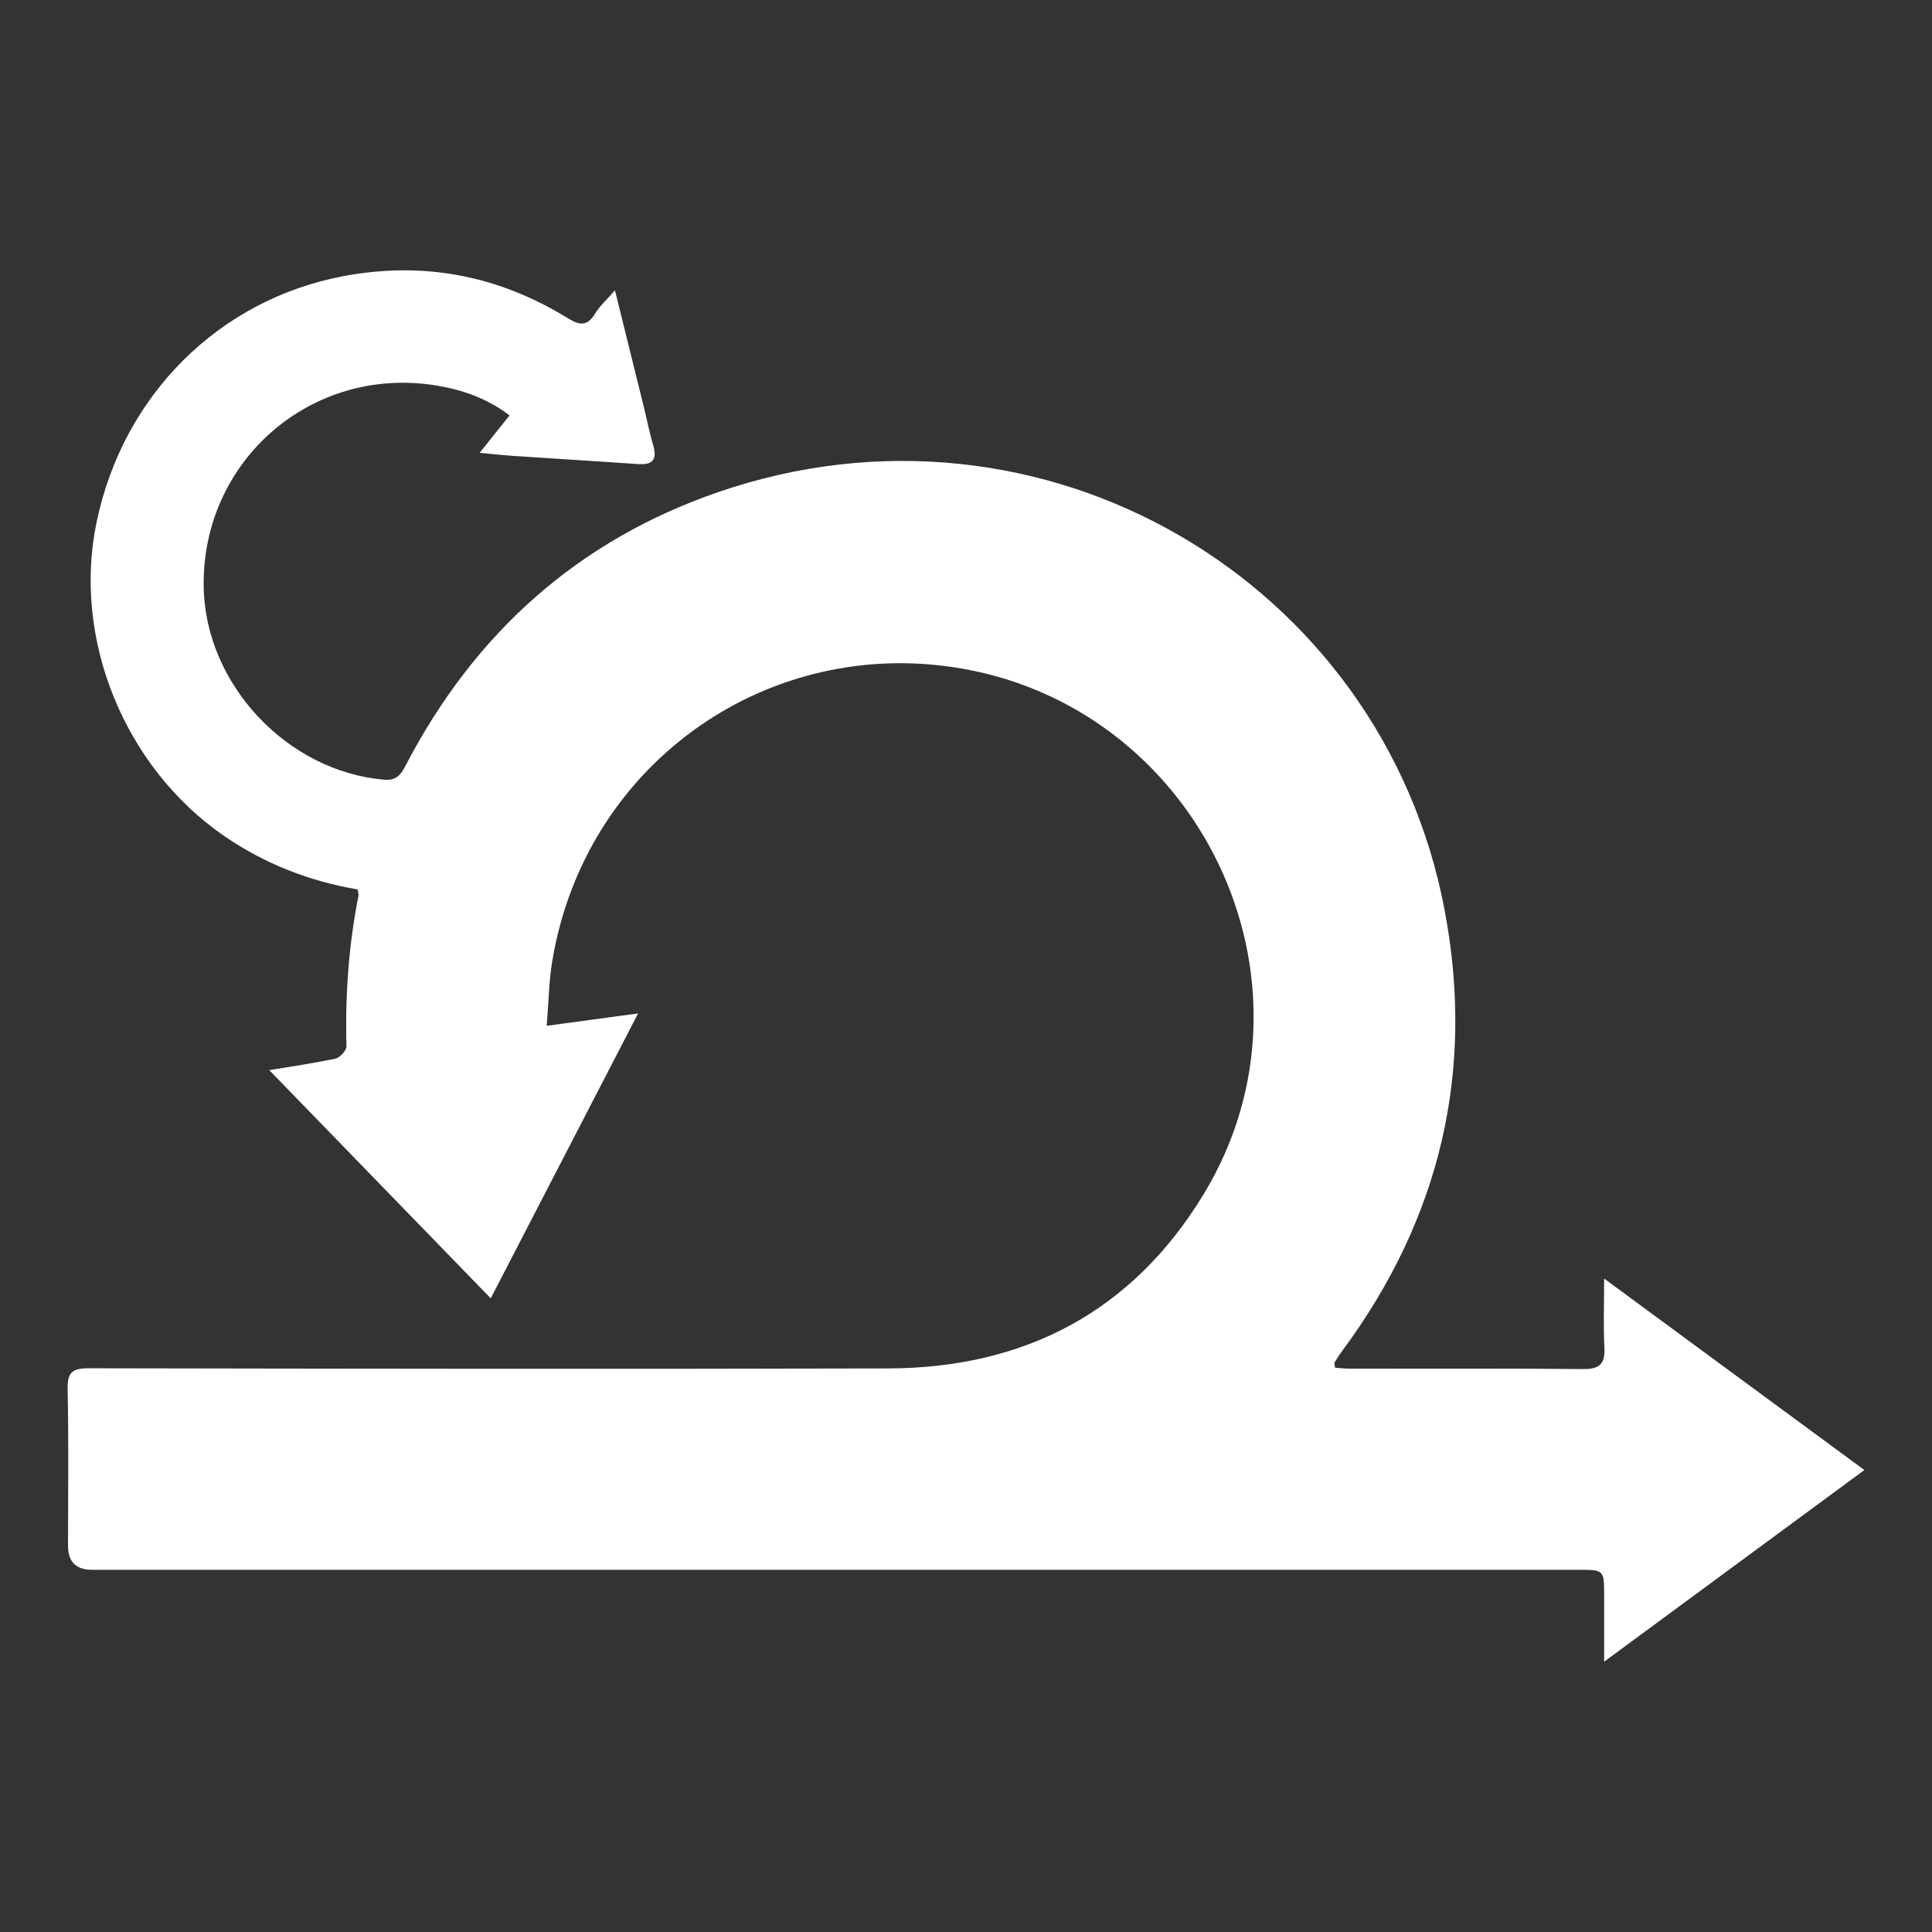 <?xml version="1.0" encoding="UTF-8"?>
<svg xmlns="http://www.w3.org/2000/svg" viewBox="0 0 800 800">
  <rect x="0" y="0" width="800" height="800" fill="#333333" stroke="none"/>
  <defs>
    <style>
      .cls-1 {
        fill: #fff;
      }
    </style>
  </defs>
  <g id="Ebene_1" data-name="Ebene 1" focusable="false">
    <g id="SVGRepo_iconCarrier" data-name="SVGRepo iconCarrier">
      <path class="cls-1" d="M552.64,566.34c2.1.13,4.37.4,6.63.4,32.09.03,64.21-.16,96.3.16,7.03.07,9.13-2.33,8.77-9.06-.46-8.77-.1-17.57-.1-28.41,36.42,26.8,71.63,52.68,107.76,79.28-35.86,26.41-71.07,52.32-107.76,79.35v-27.1c0-10.9,0-10.94-10.61-10.94H38.09q-9.92,0-9.92-9.98c0-21.64.3-43.29-.16-64.9-.16-7.03,2.1-8.6,8.83-8.57,110.32.2,220.64.36,330.96.07,56.56-.16,101.19-23.58,130.71-72.32,53.27-88.02-2.27-203.3-104.34-218.14-78.82-11.46-152.1,41.45-165.46,121.62-1.41,8.34-1.51,16.91-2.33,26.96,12.91-1.74,24.6-3.35,37.84-5.12-20.72,40.07-40.73,78.76-61.02,117.97-31.1-32.05-61.74-63.62-91.7-94.49,7.52-1.25,17.51-2.69,27.39-4.76,1.87-.4,4.63-3.42,4.57-5.16-.56-20.99.89-41.74,4.99-62.34.13-.62-.16-1.35-.36-2.56-20.03-3.42-38.62-10.64-55.47-22.27-41.19-28.51-62.73-81.55-52.61-129.89,11-52.68,50.74-92.06,102.11-101.78,33.3-6.27,64.18-.3,92.85,17.31,5.06,3.12,8.15,3.58,11.46-1.84,1.94-3.19,4.86-5.75,8.21-9.62,4.17,16.82,8.08,32.55,11.95,48.28,1.31,5.29,2.33,10.67,3.88,15.9,1.68,5.65-.03,8.18-6.01,7.78-17.28-1.18-34.58-2.23-51.86-3.38-4.27-.3-8.51-.76-13.99-1.28,4.27-5.39,8.15-10.21,12.38-15.5-9.33-7.1-19.61-10.64-30.31-12.38-51.76-8.47-97.38,31.3-96.33,83.68.79,40.2,34.68,76.13,74.72,79.55,5.19.43,7-2.2,9-6.08,28.38-54.45,71.11-92.95,129.24-112.98,134.49-46.37,274.9,36.72,300.81,172.72,12.78,66.97-1.77,128.12-42.4,182.94-1.12,1.51-2.13,3.12-3.12,4.73-.2.3.07.89.23,2.13l-.16.03Z"/>
    </g>
  </g>
</svg>